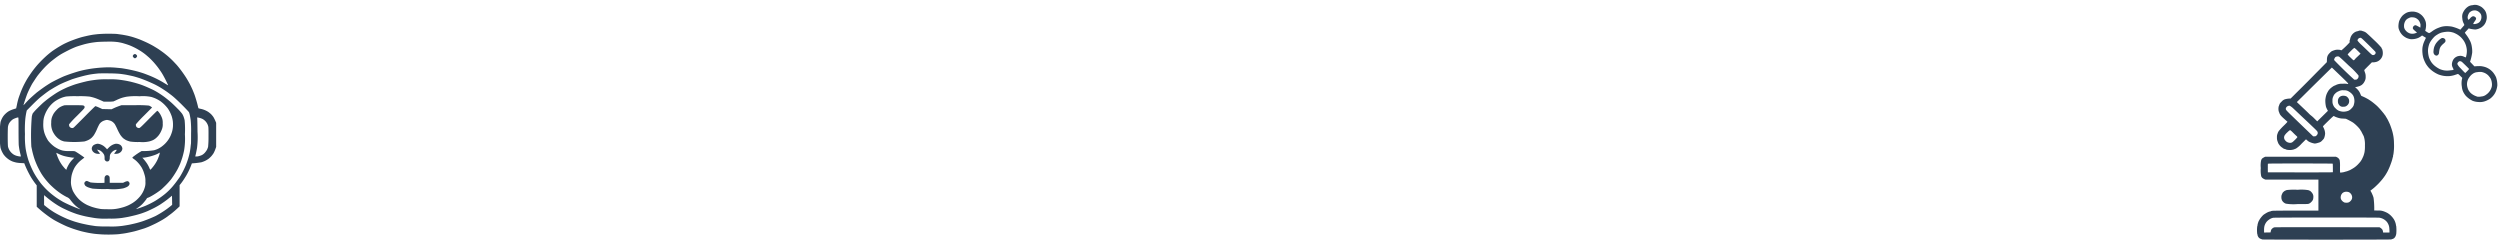 <svg xmlns="http://www.w3.org/2000/svg" width="289.167" height="27.725" viewBox="0 0 289.167 27.725"><defs><style>.a{fill:#2e4053;fill-rule:evenodd;}</style></defs><g transform="translate(-500.778 -141.199)"><path class="a" d="M513.22,145.1c.472,0,.966.013,1.092.029s.342.047.481.066.424.07.633.111.557.13.776.2.554.184.744.26.563.237.823.361.617.31.791.415.446.269.6.374.4.279.538.383.374.294.522.421.383.345.526.491.345.361.459.484.351.421.535.665.443.62.579.839.332.56.434.76.237.484.3.633.168.405.228.57.171.522.247.791.142.529.149.576a.313.313,0,0,0,.032.111.052.052,0,0,1,.006.057c-.006.019.1.057.247.085a2.639,2.639,0,0,1,.9.358,2.735,2.735,0,0,1,.345.282,2.821,2.821,0,0,1,.26.32,5.018,5.018,0,0,1,.313.665v2.786l-.1.285a3.33,3.33,0,0,1-.206.453,2.885,2.885,0,0,1-.247.329,3.152,3.152,0,0,1-.317.3,2.945,2.945,0,0,1-.412.247,3.081,3.081,0,0,1-.443.165,9.358,9.358,0,0,1-1.083.123l-.089.237c-.047.13-.158.386-.244.57s-.231.459-.326.617-.26.421-.374.586a5.643,5.643,0,0,1-.386.507l0,2.453-.2.19c-.111.1-.285.263-.389.348l-.225.19-.139.111c-.057.044-.142.108-.19.142s-.164.12-.256.193-.326.228-.519.345-.57.326-.839.459-.633.3-.807.374-.374.146-.443.174-.32.1-.554.174-.513.152-.617.18-.354.085-.554.127-.45.092-.554.108-.26.041-.348.051-.244.032-.348.047-.475.038-.823.047c-.37.013-.867.006-1.2-.013-.313-.019-.69-.051-.839-.07s-.462-.066-.7-.111-.611-.127-.839-.187-.624-.18-.886-.269-.611-.222-.776-.291-.507-.231-.76-.358-.579-.3-.728-.389-.427-.269-.617-.405-.484-.358-.649-.491-.4-.329-.728-.63v-2.469l-.2-.26c-.111-.146-.3-.421-.418-.611s-.323-.57-.453-.839-.266-.573-.37-.855l-.348-.016a4.207,4.207,0,0,1-.57-.06,3.883,3.883,0,0,1-.427-.12,2.4,2.4,0,0,1-.427-.222,2.867,2.867,0,0,1-.37-.3c-.082-.085-.187-.206-.234-.266a3.346,3.346,0,0,1-.2-.348,2.935,2.935,0,0,1-.174-.459,6.755,6.755,0,0,1-.054-1.5,6.2,6.2,0,0,1,.063-1.488,2.639,2.639,0,0,1,.184-.443,1.9,1.9,0,0,1,.345-.459,2.294,2.294,0,0,1,.427-.339,3.32,3.32,0,0,1,.522-.222l.323-.1s.051-.209.1-.462.133-.573.177-.712.149-.424.225-.633.231-.567.339-.791.31-.6.446-.823.389-.6.563-.839.44-.57.589-.741.431-.469.62-.655.462-.437.6-.554.355-.291.475-.38.386-.266.586-.393.522-.317.712-.418.506-.247.7-.329.548-.215.791-.3.608-.2.807-.247.507-.12.681-.155.38-.073.459-.085.3-.038.491-.06S512.745,145.1,513.22,145.1Zm-1.292.966c-.2.022-.5.063-.665.092s-.513.1-.776.174-.652.19-.871.269-.624.26-.9.4-.655.339-.839.446-.469.3-.633.424-.421.32-.57.443-.405.358-.57.522-.418.437-.557.6-.3.364-.364.443-.228.313-.364.522-.291.443-.336.522-.161.3-.256.491-.225.469-.285.617-.184.5-.275.776-.168.529-.174.554.082-.06.2-.19.291-.317.386-.412.288-.275.427-.4.3-.266.361-.317.123-.108.142-.123.171-.133.336-.256.437-.317.6-.431.443-.291.617-.4.567-.313.871-.462.668-.317.807-.37.453-.171.7-.256.614-.2.823-.263.551-.146.76-.19.573-.111.807-.146.69-.089,1.013-.114.763-.044.981-.044.56.016.76.032l.681.063c.174.019.6.092.934.158s.817.18,1.06.25.563.171.712.225.434.165.633.244.557.241.791.358.592.31.791.434.4.244.453.272.085.044.085.028-.12-.263-.266-.56-.358-.681-.469-.855-.31-.459-.44-.633-.361-.453-.51-.617-.386-.408-.535-.541-.358-.31-.472-.4-.332-.244-.491-.345-.44-.266-.633-.364-.469-.225-.617-.282-.377-.136-.506-.174-.323-.1-.427-.123-.329-.07-.5-.095a7.561,7.561,0,0,0-1.187-.047C512.65,146.021,512.144,146.04,511.929,146.065Zm.253,3.628c-.218.016-.6.06-.855.1s-.652.127-.886.187-.6.158-.807.222-.443.136-.522.165-.386.152-.681.272-.674.291-.839.38-.434.241-.6.339l-.4.241c-.057.032-.228.152-.386.266s-.462.351-.681.522-.674.6-1.023.953l-.627.633a8.22,8.22,0,0,0-.171,1,13.635,13.635,0,0,0-.038,1.741,9.935,9.935,0,0,0,.079,1.678c.035.218.108.567.161.776s.136.5.19.649.165.44.256.649.237.516.326.681.26.45.383.633.313.453.427.6.345.408.51.582a8.958,8.958,0,0,0,.665.617c.2.168.529.415.728.548s.491.31.649.4.491.247.744.364.624.272.823.351.4.152.443.165.025-.013-.063-.066a3.951,3.951,0,0,1-.345-.247,4.138,4.138,0,0,1-.421-.405c-.117-.136-.263-.313-.323-.4a.888.888,0,0,0-.4-.3,7.3,7.3,0,0,1-.646-.377,8.834,8.834,0,0,1-.728-.551c-.209-.177-.491-.443-.63-.589s-.351-.393-.478-.551a7.366,7.366,0,0,1-.427-.6c-.111-.174-.3-.529-.431-.791a9.687,9.687,0,0,1-.393-.95c-.089-.26-.206-.687-.263-.95l-.1-.475a26.279,26.279,0,0,1,.057-3.482,2.275,2.275,0,0,1,.1-.348,5.831,5.831,0,0,1,.529-.586c.269-.269.586-.576.709-.681s.31-.256.412-.336.313-.241.472-.351.427-.294.6-.405.494-.291.712-.4.522-.25.681-.313.45-.174.649-.244.529-.165.728-.218.386-.1.412-.108l.237-.057c.1-.028.326-.07.491-.1s.478-.073.7-.1a9.243,9.243,0,0,1,1.393-.054,8.3,8.3,0,0,1,1.488.073c.269.038.592.092.712.117s.256.057.3.063.25.06.459.114.557.158.776.231.6.228.855.342.551.25.665.307.37.2.57.326.529.348.728.5.507.4.681.551.522.484.772.741a6.032,6.032,0,0,1,.557.62,2.082,2.082,0,0,1,.171.348,3.837,3.837,0,0,1,.117.4,11.151,11.151,0,0,1,.032,1.63,8.359,8.359,0,0,1-.092,1.852c-.044.234-.139.614-.209.839s-.184.554-.256.728-.212.465-.31.649-.291.5-.434.712-.291.424-.336.475-.152.174-.234.269-.26.282-.393.412-.313.3-.4.383-.342.272-.57.427-.557.355-.734.446a2.473,2.473,0,0,1-.373.168c-.025,0-.048.01-.048.025a1.77,1.77,0,0,1-.165.244c-.092.123-.26.32-.374.44a3.561,3.561,0,0,1-.491.405c-.187.127-.253.18-.19.165s.266-.082.475-.155.472-.174.586-.222.364-.165.554-.26.456-.241.586-.32.38-.247.554-.367.424-.31.554-.418.329-.288.443-.4.294-.3.4-.424.3-.361.43-.535.307-.424.4-.554.26-.431.383-.665.288-.586.364-.776.193-.519.256-.728.142-.507.174-.665.079-.443.1-.633.041-.383.051-.427.013-.6.013-1.235a11.971,11.971,0,0,0-.047-1.5c-.025-.19-.073-.456-.1-.586a2.129,2.129,0,0,0-.095-.323c-.025-.051-.377-.421-.779-.826s-.915-.88-1.133-1.054-.532-.408-.7-.525-.453-.3-.639-.418-.475-.275-.633-.355-.551-.26-.864-.393-.769-.31-1.013-.389-.563-.174-.712-.209-.453-.1-.681-.146-.6-.1-.839-.127-.791-.051-1.251-.054S512.4,149.681,512.182,149.693Zm-3.767,2.669a3.955,3.955,0,0,0-.412.111,4.336,4.336,0,0,0-.459.2,4.012,4.012,0,0,0-.459.279,3.228,3.228,0,0,0-.38.339,3.77,3.77,0,0,0-.323.389,4.521,4.521,0,0,0-.272.459,4.41,4.41,0,0,0-.212.522,2.408,2.408,0,0,0-.108.712,3.774,3.774,0,0,0,.019.712,3.516,3.516,0,0,0,.108.491,3.761,3.761,0,0,0,.193.475c.073.139.171.317.225.4a3.373,3.373,0,0,0,.339.377,3.523,3.523,0,0,0,.443.367,4.587,4.587,0,0,0,.443.25,2.98,2.98,0,0,0,.459.165,3.339,3.339,0,0,0,.807.06c.586,0,.586,0,.744.095.089.051.3.187.475.307s.358.247.405.285l.089.073c-.332.253-.5.389-.576.465a3.4,3.4,0,0,0-.288.31,3.753,3.753,0,0,0-.241.332,3.172,3.172,0,0,0-.2.412,4.242,4.242,0,0,0-.161.491,3.642,3.642,0,0,0-.079.617,2.138,2.138,0,0,0,.047.7,3.168,3.168,0,0,0,.174.538,4.382,4.382,0,0,0,.31.5,3.8,3.8,0,0,0,.421.488,4.179,4.179,0,0,0,.475.374,4.478,4.478,0,0,0,.459.26c.114.051.326.136.475.19s.4.123.554.161.386.079.506.1.529.032.9.032a4.522,4.522,0,0,0,1.076-.076c.219-.041.538-.123.712-.177a4.937,4.937,0,0,0,.538-.209c.12-.057.332-.174.465-.256a3.743,3.743,0,0,0,.459-.342,4.167,4.167,0,0,0,.389-.4,2.823,2.823,0,0,0,.544-.981,1.727,1.727,0,0,0,.1-.744,2.254,2.254,0,0,0-.082-.744c-.048-.165-.117-.386-.158-.491a4.1,4.1,0,0,0-.18-.38,4.149,4.149,0,0,0-.288-.412,3.939,3.939,0,0,0-.336-.364,3.3,3.3,0,0,0-.32-.253c-.089-.06-.158-.127-.152-.142a1.91,1.91,0,0,1,.291-.244c.155-.117.4-.282.532-.364l.253-.152a8.035,8.035,0,0,0,1.444-.092,3.263,3.263,0,0,0,.4-.142,3.439,3.439,0,0,0,.4-.225,3.747,3.747,0,0,0,.437-.361,3.18,3.18,0,0,0,.668-.947,4.3,4.3,0,0,0,.177-.488,2.947,2.947,0,0,0,.1-.6,3.766,3.766,0,0,0-.016-.6,3.591,3.591,0,0,0-.123-.554,4.578,4.578,0,0,0-.212-.507,3.672,3.672,0,0,0-.269-.443,4.818,4.818,0,0,0-.4-.446,4.246,4.246,0,0,0-.453-.377,4.855,4.855,0,0,0-.491-.275,4.254,4.254,0,0,0-.538-.2,4.839,4.839,0,0,0-1.377-.079,7.33,7.33,0,0,0-1.472.051,4.659,4.659,0,0,0-.6.146c-.139.047-.389.149-.554.228s-.336.155-.38.171a4.024,4.024,0,0,1-.6.028l-.522,0c-.491-.225-.795-.348-.988-.415a4.976,4.976,0,0,0-.649-.171,10.187,10.187,0,0,0-1.4-.044A10.786,10.786,0,0,0,508.415,152.362Zm-5.825,2.495a2.1,2.1,0,0,0-.317.139,1.613,1.613,0,0,0-.253.222,1.415,1.415,0,0,0-.215.294,1.612,1.612,0,0,0-.1.317c-.019.1-.032.614-.032,1.187,0,.592.016,1.073.035,1.155a1.79,1.79,0,0,0,.117.317,1.647,1.647,0,0,0,.241.342,1.75,1.75,0,0,0,.32.26,1.668,1.668,0,0,0,.332.136,2.215,2.215,0,0,0,.326.066c.089.013.149.006.149-.013s-.035-.177-.079-.355-.092-.412-.108-.516-.044-.282-.057-.4-.025-.886-.025-1.719c0-1.488,0-1.51-.063-1.51A1.534,1.534,0,0,0,502.59,154.857Zm21,.016c.013.047.029.753.035,1.573a9.876,9.876,0,0,1-.054,1.852c-.032.2-.095.507-.133.681l-.076.317a1.173,1.173,0,0,0,.38-.029,2.671,2.671,0,0,0,.38-.127,1.262,1.262,0,0,0,.339-.263,2.1,2.1,0,0,0,.26-.358,1.967,1.967,0,0,0,.127-.332,10.639,10.639,0,0,0,.048-1.155c.006-.6,0-1.067-.022-1.171a1.334,1.334,0,0,0-.652-.893,1.611,1.611,0,0,0-.361-.133,1.949,1.949,0,0,0-.25-.051C523.581,154.784,523.575,154.806,523.594,154.872Zm-4.464,4.049a2.246,2.246,0,0,1-.4.187c-.149.057-.383.13-.522.168s-.367.085-.506.114a3,3,0,0,1-.355.047h-.1a5.361,5.361,0,0,1,.544.681,3.828,3.828,0,0,1,.269.5.67.67,0,0,0,.114.215,1.626,1.626,0,0,0,.218-.231,4.436,4.436,0,0,0,.326-.434c.076-.114.184-.3.247-.427s.155-.358.212-.522a1.66,1.66,0,0,0,.089-.342C519.257,158.845,519.216,158.861,519.13,158.921Zm-11.814.047c.013.057.076.231.136.389a5.285,5.285,0,0,0,.256.538,4.917,4.917,0,0,0,.288.443c.079.1.209.256.288.342a.746.746,0,0,0,.171.149c.013,0,.022-.022.022-.047a1.4,1.4,0,0,1,.1-.263,4.3,4.3,0,0,1,.241-.434,3.4,3.4,0,0,1,.355-.437l.209-.215a1.694,1.694,0,0,1-.3-.016c-.044-.006-.215-.035-.38-.063s-.421-.085-.57-.13a4.089,4.089,0,0,1-.554-.218l-.285-.139Zm-1.434,5.372v.57c.26.212.434.345.554.434s.351.244.507.345.529.31.823.459.709.339.918.418.538.2.728.26.582.171.871.237.7.152.918.187.516.082.665.1a13.421,13.421,0,0,0,1.44.041,9.5,9.5,0,0,0,1.662-.073c.269-.041.633-.1.807-.136s.51-.111.744-.171.6-.165.807-.237.563-.209.785-.3.5-.215.617-.269.412-.222.655-.37.6-.386.791-.532.389-.3.437-.342l.085-.082c-.013-.807-.019-1.045-.022-1.045s-.1.082-.222.184-.3.247-.405.323-.241.177-.3.218l-.38.26c-.149.1-.462.282-.7.405s-.592.291-.791.38-.513.206-.7.269-.5.155-.7.206-.538.13-.75.177-.592.111-.839.149a9.217,9.217,0,0,1-1.545.076,8.271,8.271,0,0,1-1.583-.063c-.269-.041-.741-.123-1.045-.187s-.776-.187-1.045-.275-.655-.237-.855-.323-.513-.234-.7-.323-.431-.228-.554-.3-.348-.218-.506-.326-.45-.32-.649-.481-.393-.32-.427-.358a.211.211,0,0,0-.085-.07A3.405,3.405,0,0,0,505.882,164.341Zm10.557-16.883a.4.4,0,0,1,.136.092.262.262,0,0,1,.07.139.311.311,0,0,1-.092.158.3.3,0,0,1-.158.095.3.3,0,0,1-.161-.095.331.331,0,0,1-.095-.149.283.283,0,0,1,.051-.13.328.328,0,0,1,.12-.1A.26.26,0,0,1,516.44,147.458Zm-7.04,5.907c.889.006,1.007.013,1.083.063a.163.163,0,0,1,.085.174c0,.111-.044.161-.883,1a12.145,12.145,0,0,0-.905.966.443.443,0,0,0,.013.2.3.3,0,0,0,.139.18.47.47,0,0,0,.206.063.3.3,0,0,0,.19-.076c.047-.041.614-.6,1.257-1.254s1.193-1.187,1.219-1.2.168.028.807.329l1.076.025.317-.149c.174-.079.431-.184.823-.317h1.519a13.386,13.386,0,0,1,1.662.041,1.07,1.07,0,0,1,.364.225l-.924.928a13.55,13.55,0,0,0-.943,1.007.445.445,0,0,0,.013.2.3.3,0,0,0,.139.18.47.47,0,0,0,.206.063c.092,0,.2-.095,1.092-1,.544-.551,1-1,1.019-1a.474.474,0,0,1,.146.12,2.306,2.306,0,0,1,.225.326,3.141,3.141,0,0,1,.187.412,1.589,1.589,0,0,1,.073.6,1.528,1.528,0,0,1-.07.617,3.218,3.218,0,0,1-.184.427,2.4,2.4,0,0,1-.256.386,2.575,2.575,0,0,1-.294.294,1.834,1.834,0,0,1-.3.2,2.776,2.776,0,0,1-.427.155,3.477,3.477,0,0,1-1.114.073,6.628,6.628,0,0,1-1.092-.048,2.621,2.621,0,0,1-.469-.155,2.246,2.246,0,0,1-.38-.247,2.574,2.574,0,0,1-.307-.361,5.653,5.653,0,0,1-.358-.677,6.123,6.123,0,0,0-.294-.582,1.416,1.416,0,0,0-.212-.225,1.077,1.077,0,0,0-.253-.152,2.585,2.585,0,0,0-.285-.082.6.6,0,0,0-.332.006,2.071,2.071,0,0,0-.285.1,1.765,1.765,0,0,0-.215.139,1.052,1.052,0,0,0-.2.225,5.907,5.907,0,0,0-.282.586,4.938,4.938,0,0,1-.342.662,2.135,2.135,0,0,1-.3.348,1.752,1.752,0,0,1-.348.231,2.7,2.7,0,0,1-.453.168,10.861,10.861,0,0,1-2.343,0,2.22,2.22,0,0,1-.4-.142,2.816,2.816,0,0,1-.317-.215,2.283,2.283,0,0,1-.339-.355,2.944,2.944,0,0,1-.256-.412,2.254,2.254,0,0,1-.146-.427,2.108,2.108,0,0,1-.041-.649,1.716,1.716,0,0,1,.089-.617,3.208,3.208,0,0,1,.187-.4,2.937,2.937,0,0,1,.364-.443,1.605,1.605,0,0,1,.506-.38,2.178,2.178,0,0,1,.4-.146C508.336,153.372,508.848,153.362,509.4,153.366Zm2.681,4.457a1.346,1.346,0,0,1,.3.063,1.893,1.893,0,0,1,.367.184,2.269,2.269,0,0,1,.418.4l.2-.2a1.724,1.724,0,0,1,.418-.31,1.5,1.5,0,0,1,.364-.13.98.98,0,0,1,.3.022.834.834,0,0,1,.263.114.651.651,0,0,1,.165.2.625.625,0,0,1,.063.222.608.608,0,0,1-.063.222.7.7,0,0,1-.165.206,1.533,1.533,0,0,1-.222.127,1.065,1.065,0,0,1-.31.048.421.421,0,0,1-.19-.022.241.241,0,0,1,.063-.089,2.411,2.411,0,0,0,.155-.206c.082-.123.089-.142.041-.152a.623.623,0,0,0-.225.063.948.948,0,0,0-.307.225,1.207,1.207,0,0,0-.187.26,1.094,1.094,0,0,0-.047.332.839.839,0,0,1-.047.317.3.3,0,0,1-.111.127.391.391,0,0,1-.158.032.274.274,0,0,1-.19-.095c-.089-.085-.095-.111-.095-.323a.906.906,0,0,0-.057-.358,1.263,1.263,0,0,0-.434-.475,1.207,1.207,0,0,0-.38-.123l.1.142c.057.076.13.177.168.218a.32.32,0,0,1,.063.111c0,.022-.085.025-.228.016a.8.8,0,0,1-.38-.1.855.855,0,0,1-.231-.2.845.845,0,0,1-.1-.231.487.487,0,0,1,.032-.244.573.573,0,0,1,.155-.215,1.035,1.035,0,0,1,.244-.123A1.018,1.018,0,0,1,512.081,157.823Zm1.1,3.637a.27.27,0,0,1,.2.095c.095.095.095.1.095.791h1.535l.2-.095a.986.986,0,0,1,.3-.095.223.223,0,0,1,.168.073.379.379,0,0,1,.086.149.334.334,0,0,1-.013.158.651.651,0,0,1-.1.155.851.851,0,0,1-.212.146,2.8,2.8,0,0,1-.4.149,6.115,6.115,0,0,1-1.773.073,15.734,15.734,0,0,1-1.757-.041,3.947,3.947,0,0,1-.491-.136,1.265,1.265,0,0,1-.342-.18.485.485,0,0,1-.12-.2.224.224,0,0,1,.013-.206.326.326,0,0,1,.152-.139c.1-.041.12-.038.266.029.089.038.209.092.269.114a9.113,9.113,0,0,0,1.615.044v-.323c0-.25.013-.345.054-.405a.642.642,0,0,1,.1-.117A.289.289,0,0,1,513.185,161.46Z"/></g><g transform="translate(-19.613 -11.333)"><path class="a" d="M220.921,45a.708.708,0,0,1,.208.023,1.616,1.616,0,0,0,.192.065,1.1,1.1,0,0,1,.293.145c.08.06.495.441.918.85a10.678,10.678,0,0,1,.846.868.561.561,0,0,1,.072.161c0,.021.011.039.027.039s.024.008.021.021a.575.575,0,0,0,.027.122,1.32,1.32,0,0,1,.032.311.988.988,0,0,1-.072.4,1.059,1.059,0,0,1-.628.6,1.472,1.472,0,0,1-.564.067l-.4.4c-.221.22-.42.425-.447.456-.043.052-.043.065.04.3a1.166,1.166,0,0,1,.088.5.917.917,0,0,1-.08.454,1.367,1.367,0,0,1-.189.324,1.093,1.093,0,0,1-.186.181c-.043.029-.13.078-.2.111a2.731,2.731,0,0,1-.572.15l.109.091a2.2,2.2,0,0,1,.255.257,1.527,1.527,0,0,1,.223.363c.045.106.09.215.1.241a.23.23,0,0,0,.114.083c.056.023.178.078.274.122s.255.13.359.187.192.111.2.119.067.047.133.088.234.166.373.277.333.275.428.366.306.314.463.5.319.384.357.441a1.442,1.442,0,0,0,.117.156.194.194,0,0,1,.045.073.761.761,0,0,0,.075.13,3.477,3.477,0,0,1,.2.355c.067.135.152.316.189.4s.117.3.178.48.128.4.149.493.045.192.051.22.029.156.053.285a5.68,5.68,0,0,1,.059.8,5.776,5.776,0,0,1-.032.959,2.529,2.529,0,0,1-.069.423.07.07,0,0,0-.008.065.1.1,0,0,1-.011.083,1.44,1.44,0,0,0-.059.207c-.019.086-.077.283-.133.441s-.144.4-.2.531-.154.35-.221.48-.189.337-.269.461-.239.342-.351.48-.325.379-.479.534-.378.366-.5.467-.266.213-.4.314l.064.1c.035.057.088.163.12.233s.075.176.1.233.061.174.085.259a9.24,9.24,0,0,1,.077,1.46l.439.01a1.643,1.643,0,0,1,.679.1,2.9,2.9,0,0,1,.426.192,2.282,2.282,0,0,1,.335.251,3.232,3.232,0,0,1,.253.272,2.738,2.738,0,0,1,.17.246,2,2,0,0,1,.144.332,1.473,1.473,0,0,1,.069.29c0,.041.011.083.027.091a4.57,4.57,0,0,1,0,.985.075.075,0,0,0-.027.065.614.614,0,0,1-.064.176.756.756,0,0,1-.146.194.61.61,0,0,1-.2.1.519.519,0,0,0-.138.052c-.013.01-3.371.021-7.464.021s-7.451-.008-7.464-.021a.737.737,0,0,0-.133-.054.866.866,0,0,1-.194-.1.6.6,0,0,1-.154-.2.616.616,0,0,1-.064-.2.116.116,0,0,0-.027-.086,3.663,3.663,0,0,1,0-.881.159.159,0,0,0,.027-.1,1.468,1.468,0,0,1,.069-.3,1.371,1.371,0,0,1,.088-.228.621.621,0,0,0,.053-.091,1.846,1.846,0,0,1,.17-.259,2.739,2.739,0,0,1,.232-.272,1.016,1.016,0,0,1,.136-.117c.024-.016.112-.073.2-.127a2.1,2.1,0,0,1,.309-.163.892.892,0,0,1,.2-.06.1.1,0,0,0,.072-.026.739.739,0,0,1,.213-.049c.117-.018,1.152-.029,5.309-.029V62.24l-3.028,0c-1.663,0-3.05,0-3.079,0a.807.807,0,0,1-.186-.073,1.04,1.04,0,0,1-.208-.135.588.588,0,0,1-.12-.2,3.365,3.365,0,0,1-.045-.933,2.884,2.884,0,0,1,.048-.92.7.7,0,0,1,.106-.179,1.782,1.782,0,0,1,.365-.21h8.169l.125.06a.74.74,0,0,1,.2.15.643.643,0,0,1,.114.194,4.115,4.115,0,0,1,.035.77c0,.576.005.666.04.666s.128-.013.231-.026a1.526,1.526,0,0,0,.247-.052c.029-.01.106-.034.173-.049a1.527,1.527,0,0,0,.226-.07c.059-.026.112-.047.12-.049s.043-.018.08-.031.157-.08.266-.143a3.377,3.377,0,0,0,.359-.233,2.962,2.962,0,0,0,.309-.272c.082-.083.2-.218.274-.3a2.393,2.393,0,0,0,.216-.332c.051-.1.128-.267.17-.368a3.2,3.2,0,0,0,.125-.436,3.966,3.966,0,0,0,.048-.765,2.981,2.981,0,0,0-.059-.783,2.278,2.278,0,0,0-.083-.311c-.013-.026-.082-.158-.152-.293s-.138-.272-.154-.3-.037-.06-.051-.06-.019-.013-.019-.026a.568.568,0,0,0-.085-.148,3.545,3.545,0,0,0-.341-.373,4.1,4.1,0,0,0-.426-.366,7.484,7.484,0,0,0-.838-.446l-.346-.021a1.916,1.916,0,0,1-.585-.1,3.039,3.039,0,0,1-.319-.119.633.633,0,0,1-.12-.073c-.035-.031-.12.041-.66.565-.341.332-.617.612-.617.625a1.473,1.473,0,0,0,.082.181,1.648,1.648,0,0,1,.125.342,1.585,1.585,0,0,1,.043.3,1.614,1.614,0,0,1-.043.3,1.524,1.524,0,0,1-.088.272,1.609,1.609,0,0,1-.224.259.708.708,0,0,1-.349.223c-.1.031-.229.067-.3.086a1.153,1.153,0,0,1-.2.029,2.222,2.222,0,0,1-.7-.236,2.823,2.823,0,0,1-.306-.257l-.506.5a3.105,3.105,0,0,1-.652.57c-.08.036-.208.086-.279.111a1.753,1.753,0,0,1-.319.057,2.088,2.088,0,0,1-.381-.016.609.609,0,0,1-.2-.054.071.071,0,0,0-.061-.026.858.858,0,0,1-.186-.065.383.383,0,0,1-.138-.091c0-.016-.016-.026-.035-.026a.8.8,0,0,1-.184-.148.9.9,0,0,1-.154-.176.085.085,0,0,0-.043-.052,1.141,1.141,0,0,1-.13-.285,1.164,1.164,0,0,1-.093-.524,1.126,1.126,0,0,1,.027-.311,1.049,1.049,0,0,0,.053-.156,1.082,1.082,0,0,1,.149-.285,6.986,6.986,0,0,1,.561-.6,6.056,6.056,0,0,0,.428-.443c-.005-.01-.093-.091-.194-.179s-.269-.239-.37-.334a2.538,2.538,0,0,1-.255-.275.973.973,0,0,1-.12-.233,1.7,1.7,0,0,0-.075-.192,1.313,1.313,0,0,1,0-.576c.016-.034.051-.127.077-.2.037-.119.082-.179.261-.353a.865.865,0,0,1,.389-.267,2.521,2.521,0,0,1,.652-.086l.37-.368c.2-.2.652-.648,1-.993s.83-.832,1.08-1.086.639-.648.865-.876.519-.524.873-.884l.011-.285a1.21,1.21,0,0,1,.069-.428,1.094,1.094,0,0,1,.224-.321,1.8,1.8,0,0,1,.247-.223,1.947,1.947,0,0,1,.306-.119,1.1,1.1,0,0,1,.468-.06.841.841,0,0,1,.279.041.152.152,0,0,0,.09.023,9.712,9.712,0,0,0,.942-.91l0-.137a.335.335,0,0,1,.019-.145.288.288,0,0,0,.043-.135,1.184,1.184,0,0,1,.335-.609,1.135,1.135,0,0,1,.282-.2,1.274,1.274,0,0,1,.247-.075c.061-.01.112-.026.112-.039A.362.362,0,0,1,220.921,45Zm-.255,1.019a.262.262,0,0,0-.029.148,3.966,3.966,0,0,0,.49.519c.261.249.636.609.833.8.346.332.365.342.471.345a.279.279,0,0,0,.194-.065.287.287,0,0,0,.1-.148.238.238,0,0,0-.019-.15c-.019-.036-.394-.417-.833-.848-.742-.726-.809-.783-.894-.786a.35.35,0,0,0-.309.189Zm-1.176,1.737a2.4,2.4,0,0,0,.333.363c.311.306.346.332.4.306.032-.016.059-.041.059-.054a3.427,3.427,0,0,1,.354-.363l.351-.337c-.125-.13-.279-.283-.426-.423a1.8,1.8,0,0,0-.3-.251,3.456,3.456,0,0,0-.4.363A5.184,5.184,0,0,0,219.49,47.756Zm-1.424.321a.6.6,0,0,0-.1.158.319.319,0,0,0-.035.169c.008.031.373.4.806.83s.953.926,1.155,1.11l.365.334c.269,0,.287-.005.375-.1a.425.425,0,0,0,.114-.2.433.433,0,0,0-.005-.194,9.472,9.472,0,0,0-1.1-1.115c-.657-.63-1.1-1.037-1.152-1.055a.4.4,0,0,0-.138-.029.766.766,0,0,0-.146.023.415.415,0,0,0-.141.067Zm-4,4.744-.452.449c.862.814,1.235,1.169,1.381,1.317a2.473,2.473,0,0,0,.3.267,3.476,3.476,0,0,1,.351.321l.327.324,1.237-1.218a3.076,3.076,0,0,1-.216-.441,2.97,2.97,0,0,1-.067-.389,2.939,2.939,0,0,1-.016-.441c.008-.093.035-.262.059-.376a2.01,2.01,0,0,1,.141-.4,3.018,3.018,0,0,1,.17-.3,1.583,1.583,0,0,1,.2-.226,2.527,2.527,0,0,1,.287-.226,1.079,1.079,0,0,1,.178-.106.849.849,0,0,0,.16-.065,1.563,1.563,0,0,1,.82-.161,2.133,2.133,0,0,1,.511.016c.088.026.1.023.117-.016s-.2-.257-.931-.959c-.522-.5-.953-.915-.958-.915s-.716.7-1.578,1.548S214.317,52.578,214.069,52.822Zm4.351-.793a1.237,1.237,0,0,0-.319.207c-.067.065-.141.145-.168.179a1.735,1.735,0,0,0-.12.246.966.966,0,0,0-.072.467.943.943,0,0,0,.08.48A.958.958,0,0,0,218.1,54a1.2,1.2,0,0,0,.346.262,1.69,1.69,0,0,0,.359.1,1.3,1.3,0,0,0,.426,0,1.387,1.387,0,0,0,.373-.1,1.124,1.124,0,0,0,.341-.267,1.053,1.053,0,0,0,.234-.324,2.244,2.244,0,0,0,.08-.324,1.32,1.32,0,0,0,0-.41,1.214,1.214,0,0,0-.106-.376,1.115,1.115,0,0,0-.247-.311,1.575,1.575,0,0,0-.354-.246.861.861,0,0,0-.479-.093,1,1,0,0,0-.652.122Zm-5.934,1.755a.457.457,0,0,0-.114.143.25.25,0,0,0-.021.194c.021.08.168.233.846.887.45.436,1.155,1.115,1.565,1.509l.745.718c.274,0,.3-.005.386-.1a.544.544,0,0,0,.128-.187.4.4,0,0,0,0-.194c-.019-.088-.085-.166-.455-.519-.239-.228-.6-.573-.806-.765s-.607-.57-.894-.843-.607-.57-.71-.669a1.834,1.834,0,0,0-.3-.226.6.6,0,0,0-.114-.049s-.048.013-.1.026A.465.465,0,0,0,212.486,53.784Zm-.29,3.35a.679.679,0,0,0-.056.233.621.621,0,0,0,.051.22.984.984,0,0,0,.173.215.661.661,0,0,0,.261.148,1.116,1.116,0,0,0,.208.039.885.885,0,0,0,.173-.031c.082-.023.173-.1.394-.316a2.382,2.382,0,0,0,.285-.319.578.578,0,0,0-.152-.169c-.083-.075-.263-.251-.4-.389a1.585,1.585,0,0,0-.3-.254,1.643,1.643,0,0,0-.309.254A1.614,1.614,0,0,0,212.2,57.133Zm-1.937,3.785.005.48c6.751.01,7.517.005,7.52-.018s0-.244,0-.5-.011-.474-.016-.485-1.692-.021-3.749-.021c-3.02,0-3.741.005-3.749.034S210.256,60.656,210.259,60.918Zm8.566,2.958a.832.832,0,0,0-.109.218.981.981,0,0,0-.029.22.524.524,0,0,0,.061.231.788.788,0,0,0,.178.215.828.828,0,0,0,.213.13,1.009,1.009,0,0,0,.269.018.511.511,0,0,0,.285-.08.9.9,0,0,0,.192-.181.553.553,0,0,0,.122-.449.7.7,0,0,0-.08-.233.949.949,0,0,0-.141-.174.6.6,0,0,0-.176-.109.825.825,0,0,0-.266-.041.655.655,0,0,0-.3.062.489.489,0,0,0-.216.174Zm-8.214,2.865a1.951,1.951,0,0,0-.266.166,1.445,1.445,0,0,0-.216.2,1.375,1.375,0,0,0-.263.521,2,2,0,0,0-.04.441v.29l.758-.013a.975.975,0,0,1,.072-.311.65.65,0,0,1,.144-.163.7.7,0,0,1,.2-.111c.061-.018,2.1-.023,6.134-.018l6.04.008a1,1,0,0,1,.311.236.557.557,0,0,1,.093.239l.021.135h.732a4.957,4.957,0,0,0-.027-.6,1.264,1.264,0,0,0-.128-.4,1.151,1.151,0,0,0-.258-.353,1.405,1.405,0,0,0-.359-.244,1.377,1.377,0,0,0-.4-.119c-.125-.016-2.429-.023-6.16-.023-3.544,0-6.019.013-6.107.029A1.166,1.166,0,0,0,210.61,66.741Zm3.113-3.326a4.72,4.72,0,0,1,1.251.049.344.344,0,0,0,.112.047.575.575,0,0,1,.17.124,1,1,0,0,1,.2.264.671.671,0,0,1,.072.324,1.338,1.338,0,0,1-.035.3.783.783,0,0,1-.173.27.968.968,0,0,1-.271.215c-.133.06-.133.06-1.352.06a5.581,5.581,0,0,1-1.344-.047.811.811,0,0,1-.386-.28.736.736,0,0,1-.082-.14.412.412,0,0,0-.032-.091.936.936,0,0,1-.024-.246.637.637,0,0,1,.059-.316.865.865,0,0,0,.061-.143.424.424,0,0,1,.106-.13.779.779,0,0,1,.2-.153c.056-.023.144-.06.194-.078A7.5,7.5,0,0,1,213.723,63.415Zm5.412-10.868a.94.94,0,0,1,.2.054.8.8,0,0,1,.173.143.684.684,0,0,1,.125.2.7.7,0,0,1,0,.436.671.671,0,0,1-.138.218.732.732,0,0,1-.213.163.765.765,0,0,1-.3.049.509.509,0,0,1-.471-.2.979.979,0,0,1-.112-.192.943.943,0,0,1-.032-.259.66.66,0,0,1,.048-.272.774.774,0,0,1,.112-.171.709.709,0,0,1,.157-.114.76.76,0,0,1,.21-.062A.925.925,0,0,1,219.136,52.547Z" transform="translate(71.667 -30.13)"/><path class="a" d="M1.566,0A1.742,1.742,0,0,1,2.1.073,1.826,1.826,0,0,1,2.54.285,1.97,1.97,0,0,1,2.867.6a1.874,1.874,0,0,1,.235.412,2.279,2.279,0,0,1,.108.423,1.794,1.794,0,0,1-.027.442,2.745,2.745,0,0,1-.192.577l.158.146a1.421,1.421,0,0,0,.223.173c.042.023.158-.019.389-.138a3.276,3.276,0,0,1,.654-.254c.181-.042.423-.092.539-.1A2.441,2.441,0,0,1,5.49,2.3a3.562,3.562,0,0,1,.635.158,5.074,5.074,0,0,1,.9.5l.262-.219c.142-.119.265-.223.277-.231a.623.623,0,0,0-.054-.235,1.435,1.435,0,0,1-.054-.566,1.174,1.174,0,0,1,.119-.546A1.9,1.9,0,0,1,7.868.777a1.694,1.694,0,0,1,.4-.289,1.041,1.041,0,0,1,.6-.108,1.041,1.041,0,0,1,.6.108,1.749,1.749,0,0,1,.4.277,1.937,1.937,0,0,1,.292.4,1.19,1.19,0,0,1,.127.519,1.427,1.427,0,0,1-.054.5,1.806,1.806,0,0,1-.189.4,1.387,1.387,0,0,1-.254.292,2.457,2.457,0,0,1-.289.185,1.971,1.971,0,0,1-.385.123,1.423,1.423,0,0,1-.392.023,3.853,3.853,0,0,1-.723-.246l-.258.208a2.883,2.883,0,0,0-.262.219s.073.154.169.335a4.6,4.6,0,0,1,.277.673,2.17,2.17,0,0,1,.1.731,2.936,2.936,0,0,1-.065.673,6.021,6.021,0,0,1-.408,1l.412.6.265.023a4.548,4.548,0,0,1,.469.069,2.561,2.561,0,0,1,.481.181,2.111,2.111,0,0,1,.519.385,1.986,1.986,0,0,1,.369.527,2.482,2.482,0,0,1,.173.45,2.753,2.753,0,0,1,0,.962,2.527,2.527,0,0,1-.177.462A1.91,1.91,0,0,1,9.688,11a2.205,2.205,0,0,1-.5.373,2.716,2.716,0,0,1-.558.189,1.8,1.8,0,0,1-.539.038,2.977,2.977,0,0,1-.5-.1,2.182,2.182,0,0,1-.442-.189,2.776,2.776,0,0,1-.692-.692,2.06,2.06,0,0,1-.2-.423A1.675,1.675,0,0,1,6.167,9.5a2.272,2.272,0,0,1,.208-1l-.2-.273c-.158-.219-.215-.269-.277-.25-.042.012-.215.038-.385.065a3.122,3.122,0,0,1-.6.019A3.228,3.228,0,0,1,4.3,7.937a3.323,3.323,0,0,1-.592-.262,3.6,3.6,0,0,1-.562-.446,3.322,3.322,0,0,1-.431-.519,3.767,3.767,0,0,1-.239-.462,4.3,4.3,0,0,1-.162-.558,2.657,2.657,0,0,1-.042-.712,3.234,3.234,0,0,1,.1-.654,3.058,3.058,0,0,1,.2-.481c.065-.115.177-.292.377-.577l-.4-.339-.154.081a2.218,2.218,0,0,1-.327.127,1.9,1.9,0,0,1-.462.054,1.875,1.875,0,0,1-.481-.062,2.069,2.069,0,0,1-.4-.2,2.018,2.018,0,0,1-.377-.35A1.725,1.725,0,0,1,.1,2.131a2.562,2.562,0,0,1-.1-.4A1.371,1.371,0,0,1,.043,1.3a2.34,2.34,0,0,1,.135-.4,1.812,1.812,0,0,1,.2-.3A2.155,2.155,0,0,1,.658.316,1.942,1.942,0,0,1,1.047.1,1.239,1.239,0,0,1,1.566,0ZM.9.966a1.228,1.228,0,0,0-.2.358,1.546,1.546,0,0,0-.058.346.824.824,0,0,0,.077.308,1.3,1.3,0,0,0,.2.289,1.292,1.292,0,0,0,.281.208,1.175,1.175,0,0,0,.327.088,1.109,1.109,0,0,0,.339-.023L2.028,2.5a3.522,3.522,0,0,1-.377-.45.217.217,0,0,1,0-.212.318.318,0,0,1,.173-.173.23.23,0,0,1,.212-.008c.046.027.165.112.269.192L2.49,2a1.948,1.948,0,0,0,.077-.385,1.5,1.5,0,0,0-.058-.3A.819.819,0,0,0,2.278.939.827.827,0,0,0,1.9.708,1.619,1.619,0,0,0,1.585.65a1.284,1.284,0,0,0-.327.077A.756.756,0,0,0,.9.966Zm7.46.215a1.24,1.24,0,0,0-.162.212.873.873,0,0,0-.115.289.557.557,0,0,0,.012.231c.031.085.035.085.262-.085A.718.718,0,0,1,8.7,1.651a.332.332,0,0,1,.219.1.277.277,0,0,1,.108.2c0,.077-.058.162-.212.315a1,1,0,0,0-.212.262c0,.031.073.046.239.046a.957.957,0,0,0,.4-.077.728.728,0,0,0,.289-.258.833.833,0,0,0,.138-.4.62.62,0,0,0-.058-.365A1.072,1.072,0,0,0,9.4,1.2a.87.87,0,0,0-.285-.165A1.411,1.411,0,0,0,8.837,1a.973.973,0,0,0-.269.062A1.021,1.021,0,0,0,8.36,1.181Zm-4,1.9a2.408,2.408,0,0,0-.385.181,3.643,3.643,0,0,0-.4.331A2.364,2.364,0,0,0,3.232,4a2.931,2.931,0,0,0-.192.423A1.994,1.994,0,0,0,2.924,5a3,3,0,0,0,.023.6,2.628,2.628,0,0,0,.181.55,2.127,2.127,0,0,0,.389.55,3.062,3.062,0,0,0,.454.392,2.486,2.486,0,0,0,.442.212,2.238,2.238,0,0,0,.685.115c.369.023.431.019.431-.031a1.283,1.283,0,0,0-.058-.231.831.831,0,0,1-.042-.365,1.159,1.159,0,0,1,.15-.4.939.939,0,0,1,.3-.315,1.064,1.064,0,0,1,.346-.131,1.49,1.49,0,0,1,.346,0,.965.965,0,0,1,.373.162c.112.073.212.123.219.108s.062-.146.115-.289A2.363,2.363,0,0,0,7.4,5.394a2.534,2.534,0,0,0-.019-.539,2.455,2.455,0,0,0-.142-.519,2.807,2.807,0,0,0-.281-.492,2.72,2.72,0,0,0-.412-.427,3.608,3.608,0,0,0-.362-.246,2.887,2.887,0,0,0-.346-.142,2.116,2.116,0,0,0-.558-.088,2.922,2.922,0,0,0-.519.019A2.406,2.406,0,0,0,4.355,3.078ZM6.064,6.837a1.588,1.588,0,0,0,.258.489c.142.212.308.45.365.531L6.8,8c.4-.277.512-.377.508-.4s-.142-.215-.3-.427-.323-.431-.373-.489a.413.413,0,0,0-.2-.131.266.266,0,0,0-.246.081A.27.27,0,0,0,6.064,6.837Zm1.12,1.727a1.329,1.329,0,0,0-.4.935,1.941,1.941,0,0,0,.062.462,1.675,1.675,0,0,0,.212.412,1.849,1.849,0,0,0,.377.354,2.413,2.413,0,0,0,.346.2,1.516,1.516,0,0,0,.442.042,1,1,0,0,0,.6-.135,1.527,1.527,0,0,0,.473-.354,1.567,1.567,0,0,0,.285-.439,1.312,1.312,0,0,0,.081-.5,1.332,1.332,0,0,0-.073-.481,2.562,2.562,0,0,0-.212-.385,1.586,1.586,0,0,0-.327-.315,2.013,2.013,0,0,0-.362-.185,1.834,1.834,0,0,0-.5-.058,1.02,1.02,0,0,0-.558.112A1.545,1.545,0,0,0,7.183,8.564Zm-2.4-4.99a.483.483,0,0,1,.146.038.45.45,0,0,1,.158.123.3.3,0,0,1,.038.223c-.019.115-.054.154-.277.289a1.983,1.983,0,0,0-.377.289,1.211,1.211,0,0,0-.2.346c-.042.115-.088.269-.1.335a.344.344,0,0,1-.131.2.316.316,0,0,1-.173.077.37.37,0,0,1-.154-.054.447.447,0,0,1-.135-.165.52.52,0,0,1-.012-.339,2.169,2.169,0,0,1,.154-.462A1.906,1.906,0,0,1,4,4.078a2.826,2.826,0,0,1,.339-.285,2.257,2.257,0,0,1,.289-.165A.958.958,0,0,1,4.786,3.574Z" transform="translate(296.792 12.944) rotate(-9)"/></g></svg>